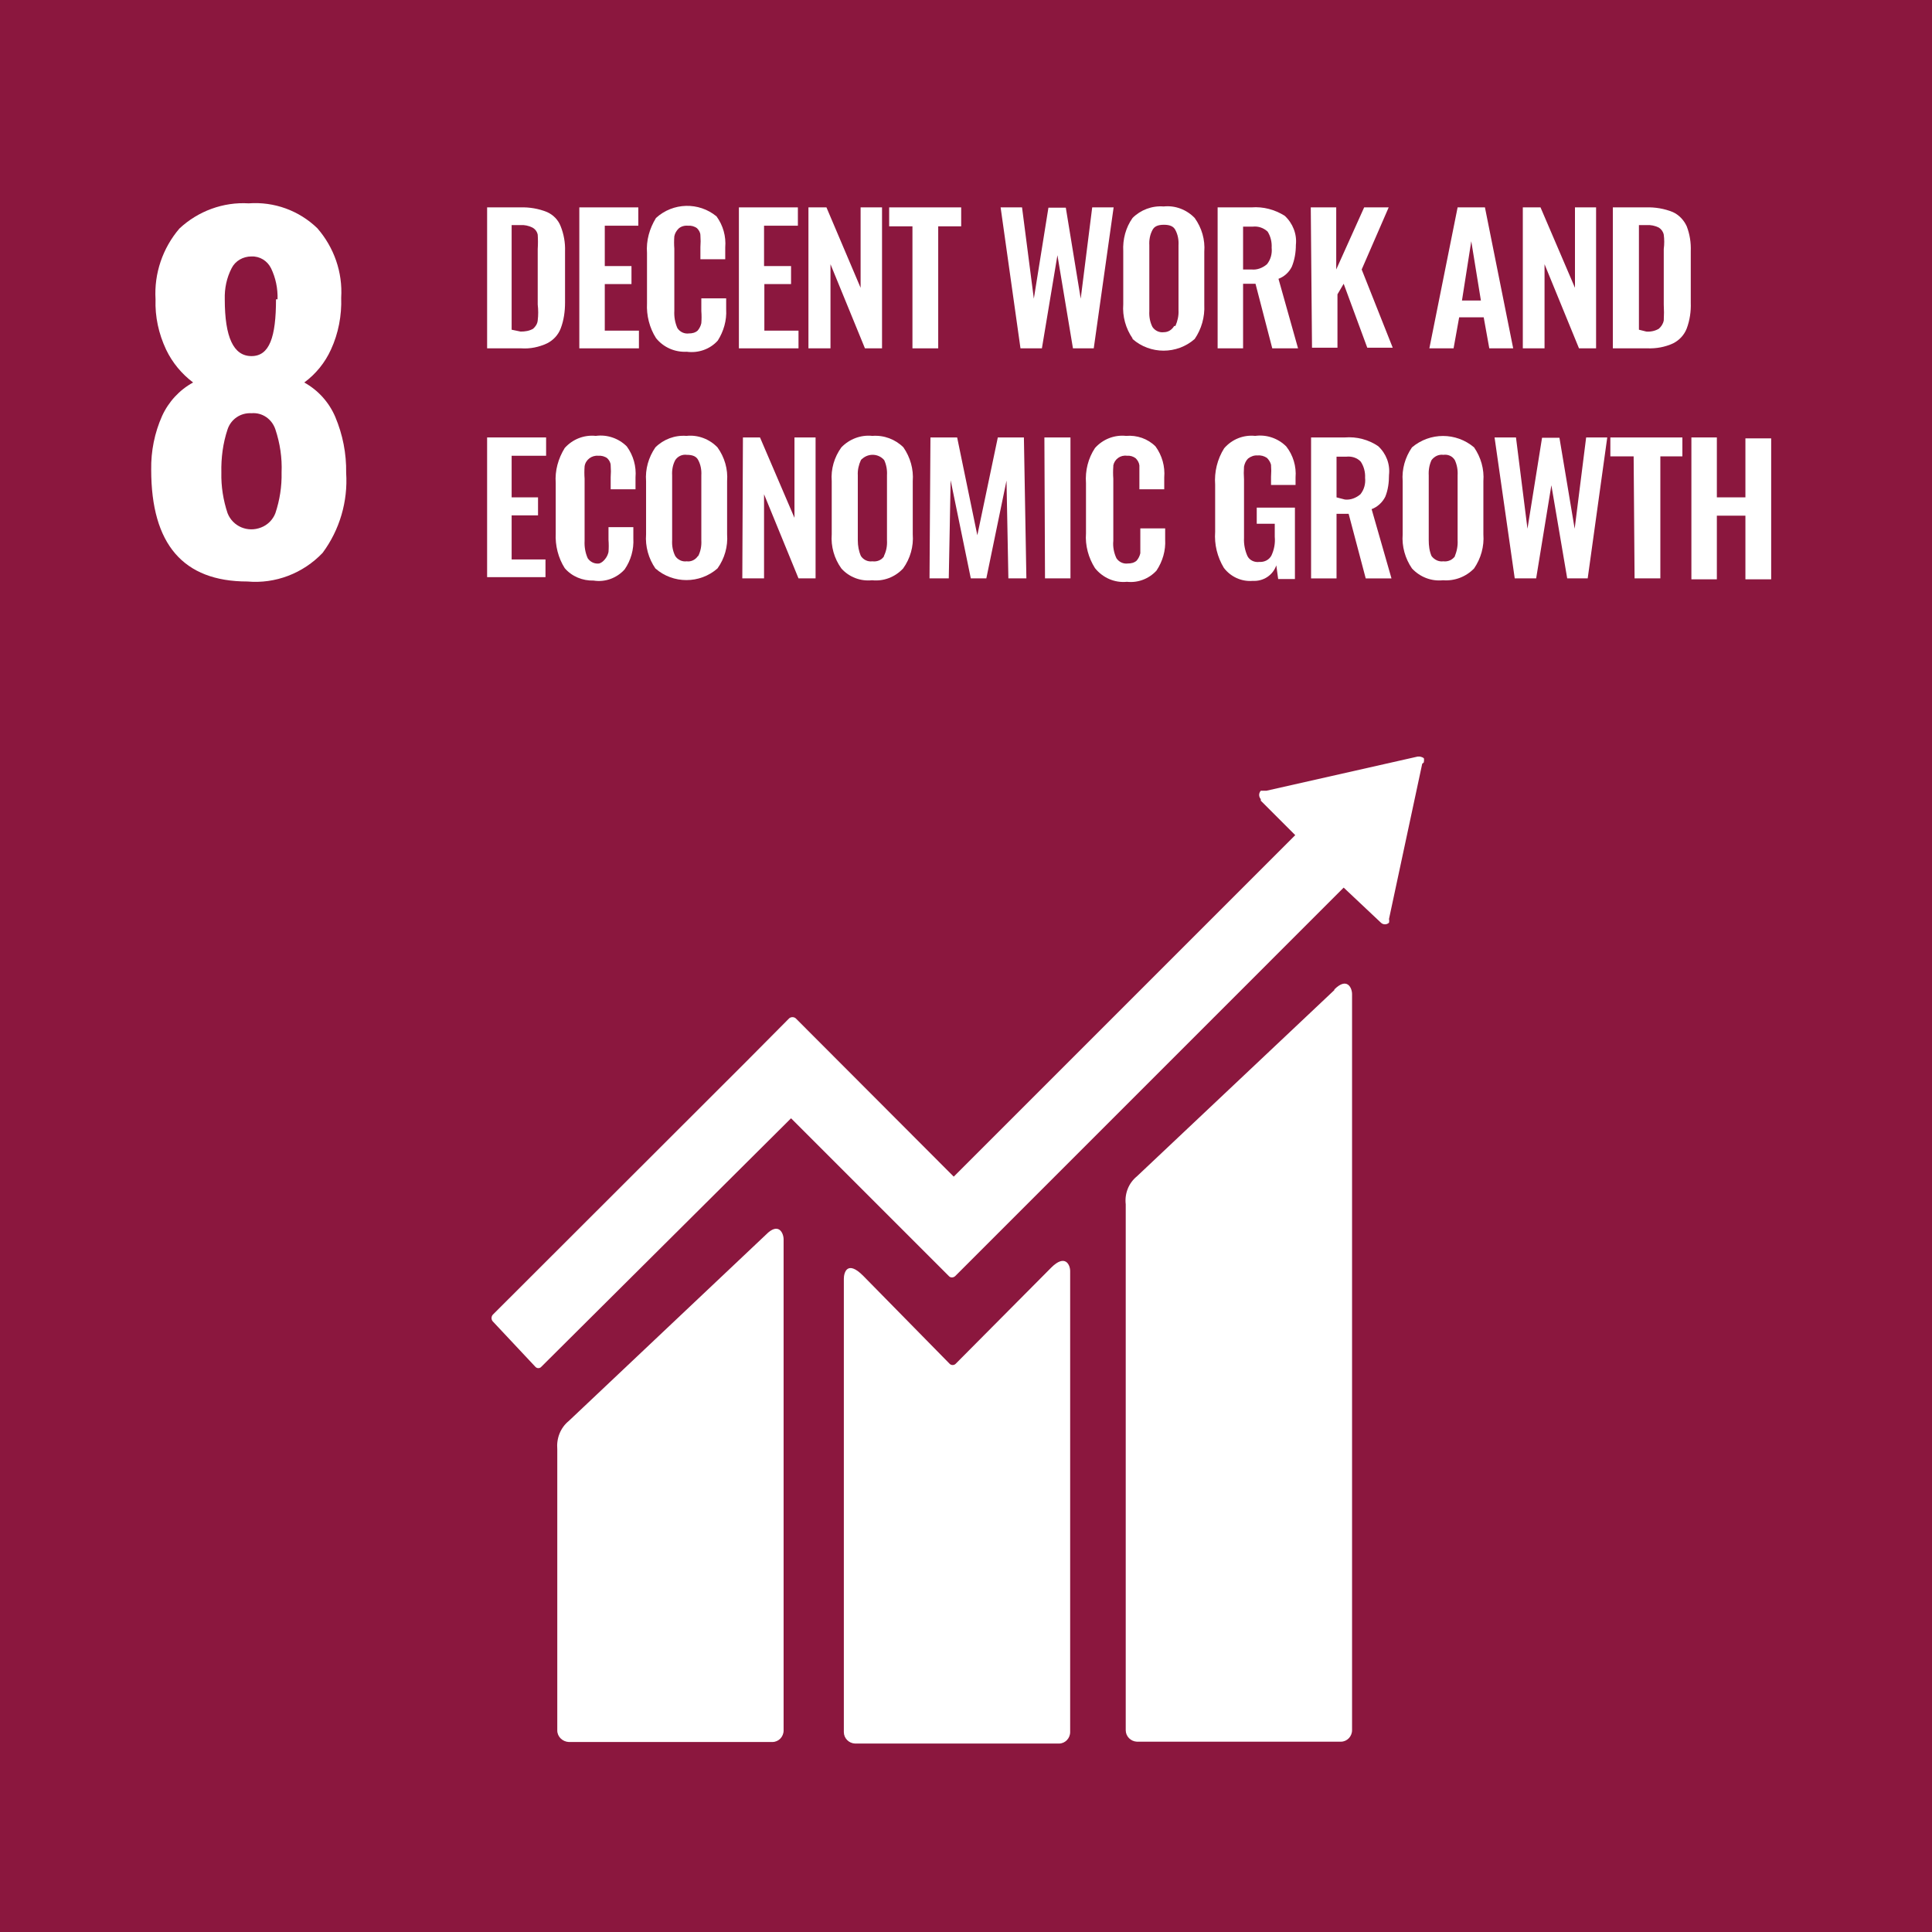 <svg width="170" height="170" viewBox="0 0 170 170" fill="none" xmlns="http://www.w3.org/2000/svg">
<rect x="0" y="0" width="170" height="170" fill="#808080" stroke="none"/>
<g clip-path="url(#clip0_137_4830)">
<path d="M170 0H0V170H170V0Z" fill="#8B173E"/>
<path d="M13.304 41.332C13.277 39.693 13.604 38.081 14.26 36.606C14.834 35.349 15.79 34.311 16.992 33.656C15.981 32.891 15.161 31.907 14.615 30.76C13.96 29.367 13.632 27.864 13.686 26.334C13.55 24.067 14.315 21.827 15.79 20.106C17.429 18.576 19.642 17.757 21.882 17.893C24.122 17.729 26.307 18.522 27.919 20.079C29.394 21.772 30.159 23.958 30.022 26.198C30.077 27.755 29.777 29.34 29.121 30.76C28.602 31.907 27.782 32.918 26.772 33.656C28.001 34.339 28.957 35.404 29.503 36.688C30.159 38.245 30.487 39.912 30.459 41.605C30.623 44.119 29.886 46.632 28.383 48.653C26.662 50.456 24.231 51.385 21.772 51.167C16.118 51.167 13.304 47.888 13.304 41.332ZM24.231 45.157C24.613 44.009 24.805 42.807 24.777 41.578C24.832 40.294 24.641 39.01 24.231 37.781C23.93 36.879 23.084 36.278 22.128 36.36C21.171 36.306 20.325 36.879 20.024 37.781C19.614 39.01 19.45 40.294 19.478 41.578C19.45 42.807 19.642 44.009 20.024 45.157C20.488 46.331 21.8 46.878 22.974 46.413C23.548 46.195 24.012 45.73 24.231 45.157ZM24.422 26.334C24.45 25.378 24.258 24.45 23.849 23.603C23.521 22.947 22.865 22.537 22.128 22.565C21.39 22.565 20.707 22.947 20.379 23.603C19.942 24.45 19.751 25.378 19.778 26.334C19.778 29.667 20.543 31.334 22.128 31.334C23.712 31.334 24.286 29.667 24.286 26.334H24.422Z" fill="white"/>
<path d="M42.862 18.248H45.785C46.577 18.221 47.397 18.358 48.134 18.658C48.681 18.904 49.118 19.341 49.336 19.915C49.61 20.598 49.746 21.363 49.719 22.1V26.635C49.719 27.4 49.61 28.192 49.336 28.903C49.118 29.476 48.681 29.941 48.134 30.214C47.424 30.542 46.659 30.706 45.867 30.651H42.862V18.248ZM45.812 29.176C46.195 29.176 46.577 29.121 46.905 28.93C47.124 28.739 47.288 28.493 47.315 28.192C47.37 27.728 47.37 27.264 47.315 26.799V21.909C47.342 21.499 47.342 21.062 47.315 20.652C47.26 20.379 47.096 20.161 46.85 20.024C46.523 19.86 46.14 19.778 45.785 19.806H45.02V29.012L45.812 29.176Z" fill="white"/>
<path d="M50.975 18.248H56.166V19.86H53.215V23.412H55.565V24.996H53.215V29.094H56.22V30.651H50.975V18.248Z" fill="white"/>
<path d="M57.723 29.749C57.149 28.848 56.876 27.755 56.931 26.69V22.264C56.849 21.172 57.149 20.106 57.723 19.177C59.225 17.811 61.493 17.757 63.05 19.041C63.624 19.833 63.897 20.789 63.815 21.773V22.811H61.63V21.745C61.657 21.39 61.657 21.062 61.63 20.707C61.63 20.461 61.493 20.243 61.329 20.079C61.11 19.915 60.81 19.833 60.537 19.86C60.236 19.833 59.936 19.915 59.717 20.106C59.526 20.297 59.389 20.516 59.335 20.789C59.307 21.144 59.307 21.527 59.335 21.882V27.345C59.307 27.864 59.389 28.384 59.608 28.875C59.827 29.203 60.209 29.394 60.619 29.34C60.892 29.34 61.165 29.285 61.384 29.094C61.547 28.902 61.657 28.684 61.711 28.438C61.739 28.083 61.739 27.728 61.711 27.373V26.253H63.897V27.236C63.952 28.192 63.678 29.148 63.159 29.968C62.476 30.733 61.438 31.088 60.428 30.951C59.389 31.006 58.379 30.569 57.723 29.749Z" fill="white"/>
<path d="M64.99 18.248H70.207V19.86H67.23V23.412H69.606V24.996H67.257V29.094H70.262V30.651H65.017V18.248H64.99Z" fill="white"/>
<path d="M71.136 18.248H72.721L75.726 25.324V18.248H77.611V30.651H76.108L73.076 23.248V30.651H71.136V18.248Z" fill="white"/>
<path d="M80.288 19.915H78.239V18.248H84.576V19.915H82.555V30.651H80.288V19.915Z" fill="white"/>
<path d="M88.046 18.248H89.931L90.969 26.28L92.253 18.276H93.783L95.094 26.28L96.105 18.248H97.99L96.241 30.651H94.411L93.045 22.456L91.679 30.651H89.794L88.046 18.248Z" fill="white"/>
<path d="M99.656 29.777C99.055 28.903 98.755 27.837 98.837 26.772V22.1C98.782 21.062 99.055 20.024 99.656 19.177C100.366 18.467 101.377 18.085 102.388 18.167C103.399 18.057 104.409 18.44 105.12 19.177C105.748 20.052 106.048 21.09 105.967 22.155V26.826C106.021 27.892 105.721 28.957 105.12 29.831C103.563 31.197 101.213 31.197 99.656 29.831V29.777ZM103.426 28.684C103.617 28.247 103.726 27.782 103.699 27.291V21.581C103.726 21.117 103.644 20.652 103.426 20.243C103.262 19.915 102.934 19.778 102.415 19.778C101.896 19.778 101.568 19.915 101.404 20.243C101.186 20.652 101.104 21.117 101.131 21.581V27.373C101.104 27.864 101.186 28.329 101.404 28.766C101.623 29.094 102.005 29.285 102.415 29.23C102.798 29.23 103.125 29.012 103.317 28.684H103.426Z" fill="white"/>
<path d="M107.141 18.248H110.119C111.157 18.166 112.168 18.44 113.042 18.986C113.752 19.642 114.135 20.598 114.026 21.554C114.026 22.21 113.916 22.865 113.67 23.466C113.425 23.958 113.015 24.34 112.496 24.532L114.217 30.651H111.949L110.474 24.969H109.381V30.651H107.141V18.248ZM110.119 23.712C110.611 23.767 111.102 23.576 111.485 23.248C111.813 22.838 111.949 22.319 111.895 21.8C111.922 21.308 111.813 20.816 111.54 20.379C111.184 20.051 110.72 19.887 110.228 19.942H109.381V23.712H110.119Z" fill="white"/>
<path d="M115.337 18.248H117.577V23.712L120.035 18.248H122.193L119.817 23.712L122.549 30.596H120.309L118.232 24.969L117.686 25.898V30.596H115.446L115.337 18.248Z" fill="white"/>
<path d="M128.258 18.248H130.662L133.148 30.651H131.045L130.553 27.919H128.395L127.903 30.651H125.772L128.258 18.248ZM130.307 26.444L129.46 21.226L128.641 26.444H130.307Z" fill="white"/>
<path d="M133.995 18.248H135.552L138.584 25.324V18.248H140.442V30.651H138.939L135.907 23.248V30.651H133.995V18.248Z" fill="white"/>
<path d="M141.917 18.248H144.84C145.632 18.221 146.452 18.358 147.189 18.658C147.736 18.904 148.173 19.369 148.419 19.915C148.692 20.625 148.801 21.363 148.774 22.1V26.635C148.801 27.4 148.692 28.165 148.419 28.903C148.2 29.476 147.763 29.941 147.217 30.214C146.506 30.542 145.742 30.678 144.949 30.651H141.917V18.248ZM144.867 29.176C145.25 29.203 145.632 29.121 145.96 28.93C146.179 28.739 146.343 28.493 146.397 28.192C146.424 27.728 146.424 27.264 146.397 26.799V21.909C146.452 21.499 146.452 21.062 146.397 20.652C146.343 20.379 146.179 20.161 145.96 20.024C145.632 19.86 145.25 19.778 144.867 19.806H144.212V29.012L144.867 29.176Z" fill="white"/>
<path d="M42.862 38.491H48.053V40.103H45.02V43.763H47.342V45.348H45.02V49.227H47.998V50.784H42.862V38.491Z" fill="white"/>
<path d="M49.691 49.992C49.118 49.09 48.845 47.998 48.899 46.932V42.507C48.817 41.414 49.118 40.349 49.691 39.42C50.374 38.655 51.385 38.245 52.423 38.355C53.434 38.218 54.445 38.573 55.155 39.283C55.729 40.076 56.002 41.032 55.92 42.015V43.053H53.735V41.988C53.762 41.633 53.762 41.305 53.735 40.95C53.735 40.704 53.598 40.485 53.434 40.321C53.215 40.157 52.915 40.076 52.642 40.103C52.068 40.048 51.522 40.458 51.44 41.032C51.413 41.387 51.413 41.769 51.44 42.124V47.588C51.413 48.107 51.495 48.626 51.713 49.118C51.932 49.446 52.314 49.637 52.724 49.582C52.915 49.528 53.079 49.391 53.215 49.227C53.379 49.036 53.489 48.817 53.543 48.572C53.571 48.216 53.571 47.861 53.543 47.506V46.386H55.729V47.37C55.783 48.353 55.51 49.309 54.964 50.101C54.281 50.866 53.243 51.249 52.232 51.085C51.276 51.112 50.32 50.73 49.691 49.992Z" fill="white"/>
<path d="M57.668 50.019C57.067 49.145 56.767 48.08 56.849 47.014V42.343C56.767 41.278 57.067 40.239 57.668 39.365C58.379 38.655 59.389 38.273 60.4 38.355C61.411 38.245 62.422 38.628 63.132 39.365C63.76 40.239 64.061 41.278 63.979 42.343V47.014C64.061 48.08 63.76 49.145 63.132 50.019C61.575 51.385 59.225 51.385 57.668 50.019ZM61.438 48.927C61.657 48.49 61.739 48.025 61.711 47.533V41.824C61.739 41.36 61.657 40.895 61.438 40.485C61.274 40.158 60.946 40.021 60.427 40.021C60.018 39.966 59.635 40.158 59.417 40.485C59.198 40.895 59.116 41.36 59.143 41.824V47.533C59.116 48.025 59.198 48.49 59.417 48.927C59.635 49.255 60.018 49.446 60.427 49.391C60.81 49.446 61.192 49.255 61.411 48.927H61.438Z" fill="white"/>
<path d="M65.372 38.491H66.874L69.907 45.566V38.491H71.764V50.893H70.262L67.23 43.49V50.893H65.317L65.372 38.491Z" fill="white"/>
<path d="M74.032 50.019C73.403 49.145 73.103 48.08 73.185 47.014V42.343C73.103 41.278 73.403 40.239 74.032 39.365C74.742 38.628 75.753 38.245 76.763 38.355C77.774 38.273 78.785 38.655 79.495 39.365C80.096 40.239 80.397 41.278 80.315 42.343V47.014C80.397 48.08 80.096 49.145 79.468 50.019C78.758 50.784 77.747 51.167 76.736 51.057C75.725 51.167 74.715 50.784 74.032 50.019ZM77.774 48.927C77.993 48.49 78.075 48.025 78.047 47.533V41.824C78.075 41.36 77.993 40.895 77.802 40.485C77.31 39.912 76.436 39.857 75.862 40.376C75.807 40.403 75.78 40.458 75.753 40.485C75.561 40.895 75.452 41.36 75.48 41.824V47.533C75.48 48.025 75.561 48.49 75.753 48.927C75.971 49.255 76.354 49.446 76.763 49.391C77.173 49.446 77.583 49.282 77.802 48.927H77.774Z" fill="white"/>
<path d="M81.872 38.491H84.221L85.997 47.096L87.8 38.491H90.095L90.313 50.893H88.729L88.565 42.288L86.789 50.893H85.423L83.648 42.261L83.484 50.893H81.79L81.872 38.491Z" fill="white"/>
<path d="M91.898 38.491H94.192V50.893H91.952L91.898 38.491Z" fill="white"/>
<path d="M96.351 49.992C95.777 49.091 95.477 47.998 95.558 46.932V42.507C95.477 41.414 95.75 40.322 96.351 39.42C97.034 38.655 98.044 38.245 99.082 38.355C100.039 38.273 100.995 38.6 101.678 39.283C102.251 40.076 102.525 41.032 102.443 42.015V43.053H100.257V41.988C100.257 41.633 100.257 41.305 100.257 40.95C100.23 40.704 100.093 40.485 99.929 40.322C99.711 40.158 99.438 40.076 99.164 40.103C98.591 40.021 98.072 40.404 97.962 40.95C97.962 40.95 97.962 41.005 97.962 41.032C97.935 41.387 97.935 41.769 97.962 42.124V47.588C97.908 48.107 98.017 48.654 98.236 49.118C98.454 49.446 98.837 49.637 99.246 49.582C99.519 49.582 99.793 49.528 100.011 49.336C100.175 49.145 100.284 48.927 100.339 48.681C100.339 48.326 100.339 47.971 100.339 47.615V46.495H102.525V47.479C102.579 48.435 102.306 49.391 101.76 50.211C101.104 50.921 100.148 51.303 99.164 51.194C98.072 51.303 97.034 50.839 96.351 49.992Z" fill="white"/>
<path d="M107.688 49.965C107.114 49.008 106.841 47.916 106.923 46.796V42.643C106.841 41.523 107.114 40.403 107.715 39.447C108.398 38.655 109.409 38.245 110.447 38.355C111.458 38.218 112.468 38.573 113.179 39.283C113.78 40.048 114.08 41.032 113.998 42.015V42.671H111.84V41.961C111.867 41.605 111.867 41.25 111.84 40.895C111.785 40.676 111.649 40.458 111.485 40.294C111.239 40.13 110.966 40.048 110.665 40.076C110.365 40.048 110.064 40.157 109.818 40.349C109.627 40.54 109.518 40.786 109.463 41.059C109.436 41.441 109.436 41.797 109.463 42.179V47.342C109.436 47.889 109.545 48.435 109.764 48.927C109.955 49.309 110.392 49.5 110.802 49.446C111.239 49.473 111.649 49.282 111.867 48.899C112.113 48.38 112.222 47.807 112.168 47.233V46.086H110.583V44.665H113.943V50.948H112.468L112.304 49.746C112.004 50.62 111.157 51.167 110.228 51.112C109.245 51.194 108.289 50.757 107.688 49.965Z" fill="white"/>
<path d="M115.364 38.491H118.342C119.38 38.409 120.418 38.682 121.265 39.256C121.975 39.912 122.33 40.84 122.221 41.797C122.221 42.452 122.139 43.108 121.893 43.709C121.647 44.2 121.21 44.61 120.691 44.801L122.439 50.894H120.172L118.669 45.211H117.604V50.894H115.364V38.491ZM118.342 43.955C118.833 44.009 119.325 43.818 119.708 43.49C120.035 43.081 120.172 42.562 120.117 42.042C120.145 41.551 120.008 41.032 119.735 40.622C119.407 40.267 118.915 40.13 118.451 40.185H117.604V43.764L118.342 43.955Z" fill="white"/>
<path d="M124.242 50.019C123.641 49.145 123.341 48.08 123.423 47.014V42.343C123.341 41.278 123.641 40.239 124.242 39.365C125.827 38.027 128.121 38.027 129.706 39.365C130.307 40.239 130.607 41.278 130.525 42.343V47.014C130.607 48.08 130.307 49.145 129.706 50.019C128.996 50.757 127.985 51.139 126.974 51.057C125.963 51.167 124.953 50.784 124.242 50.019ZM128.012 48.927C128.203 48.489 128.285 47.998 128.258 47.533V41.824C128.285 41.359 128.203 40.895 128.012 40.485C127.794 40.13 127.411 39.966 127.001 40.021C126.592 39.966 126.209 40.157 125.963 40.485C125.772 40.895 125.69 41.359 125.717 41.824V47.533C125.717 47.998 125.772 48.489 125.963 48.927C126.209 49.254 126.592 49.446 127.001 49.391C127.411 49.446 127.821 49.254 128.039 48.927H128.012Z" fill="white"/>
<path d="M131.509 38.491H133.394L134.405 46.523L135.688 38.518H137.218L138.557 46.523L139.568 38.491H141.425L139.704 50.893H137.901L136.508 42.698L135.169 50.893H133.284L131.509 38.491Z" fill="white"/>
<path d="M143.747 40.157H141.698V38.491H148.036V40.157H146.097V50.893H143.829L143.747 40.157Z" fill="white"/>
<path d="M148.829 38.491H151.069V43.763H153.582V38.573H155.849V50.975H153.582V45.375H151.069V50.975H148.829V38.491Z" fill="white"/>
<path d="M117.413 87.117L100.039 103.508C99.301 104.109 98.946 105.038 99.055 105.967V152.243C99.055 152.79 99.492 153.227 100.039 153.254H117.986C118.533 153.254 118.97 152.79 118.97 152.243V87.472C118.97 86.926 118.533 85.942 117.413 87.062" fill="white"/>
<path d="M67.393 108.644L50.047 125.035C49.309 125.636 48.954 126.564 49.036 127.521V152.271C49.036 152.817 49.5 153.254 50.047 153.281H67.967C68.513 153.281 68.951 152.817 68.951 152.271V109.054C68.951 108.507 68.513 107.496 67.393 108.644Z" fill="white"/>
<path d="M125.28 67.093C125.28 67.093 125.335 66.82 125.28 66.711C125.171 66.629 125.062 66.601 124.953 66.574H124.734L111.43 69.579H110.938C110.747 69.797 110.747 70.098 110.938 70.317V70.453L113.971 73.485L83.921 103.535L70.016 89.603C69.852 89.466 69.606 89.466 69.442 89.603L65.672 93.4L43.354 115.692C43.217 115.856 43.217 116.102 43.354 116.265L47.096 120.254C47.233 120.418 47.451 120.418 47.588 120.309C47.588 120.309 47.615 120.281 47.643 120.254L69.606 98.4L79.714 108.507L83.484 112.277C83.62 112.441 83.866 112.441 84.03 112.304C84.03 112.304 84.03 112.304 84.058 112.277L118.232 78.102L121.51 81.189C121.702 81.38 122.03 81.38 122.221 81.189C122.248 81.08 122.248 80.971 122.221 80.861L125.144 67.202L125.28 67.093Z" fill="white"/>
<path d="M92.499 111.539L84.085 120.008C83.948 120.145 83.703 120.145 83.566 120.008L75.944 112.25C74.551 110.857 74.251 111.977 74.251 112.523V152.407C74.251 152.954 74.688 153.391 75.234 153.418H93.182C93.728 153.418 94.165 152.954 94.165 152.407V111.84C94.165 111.294 93.728 110.31 92.499 111.539Z" fill="white"/>
</g>
<defs>
<clipPath id="clip0_137_4830">
<rect width="170" height="170" fill="white"/>
</clipPath>
</defs>
</svg>
